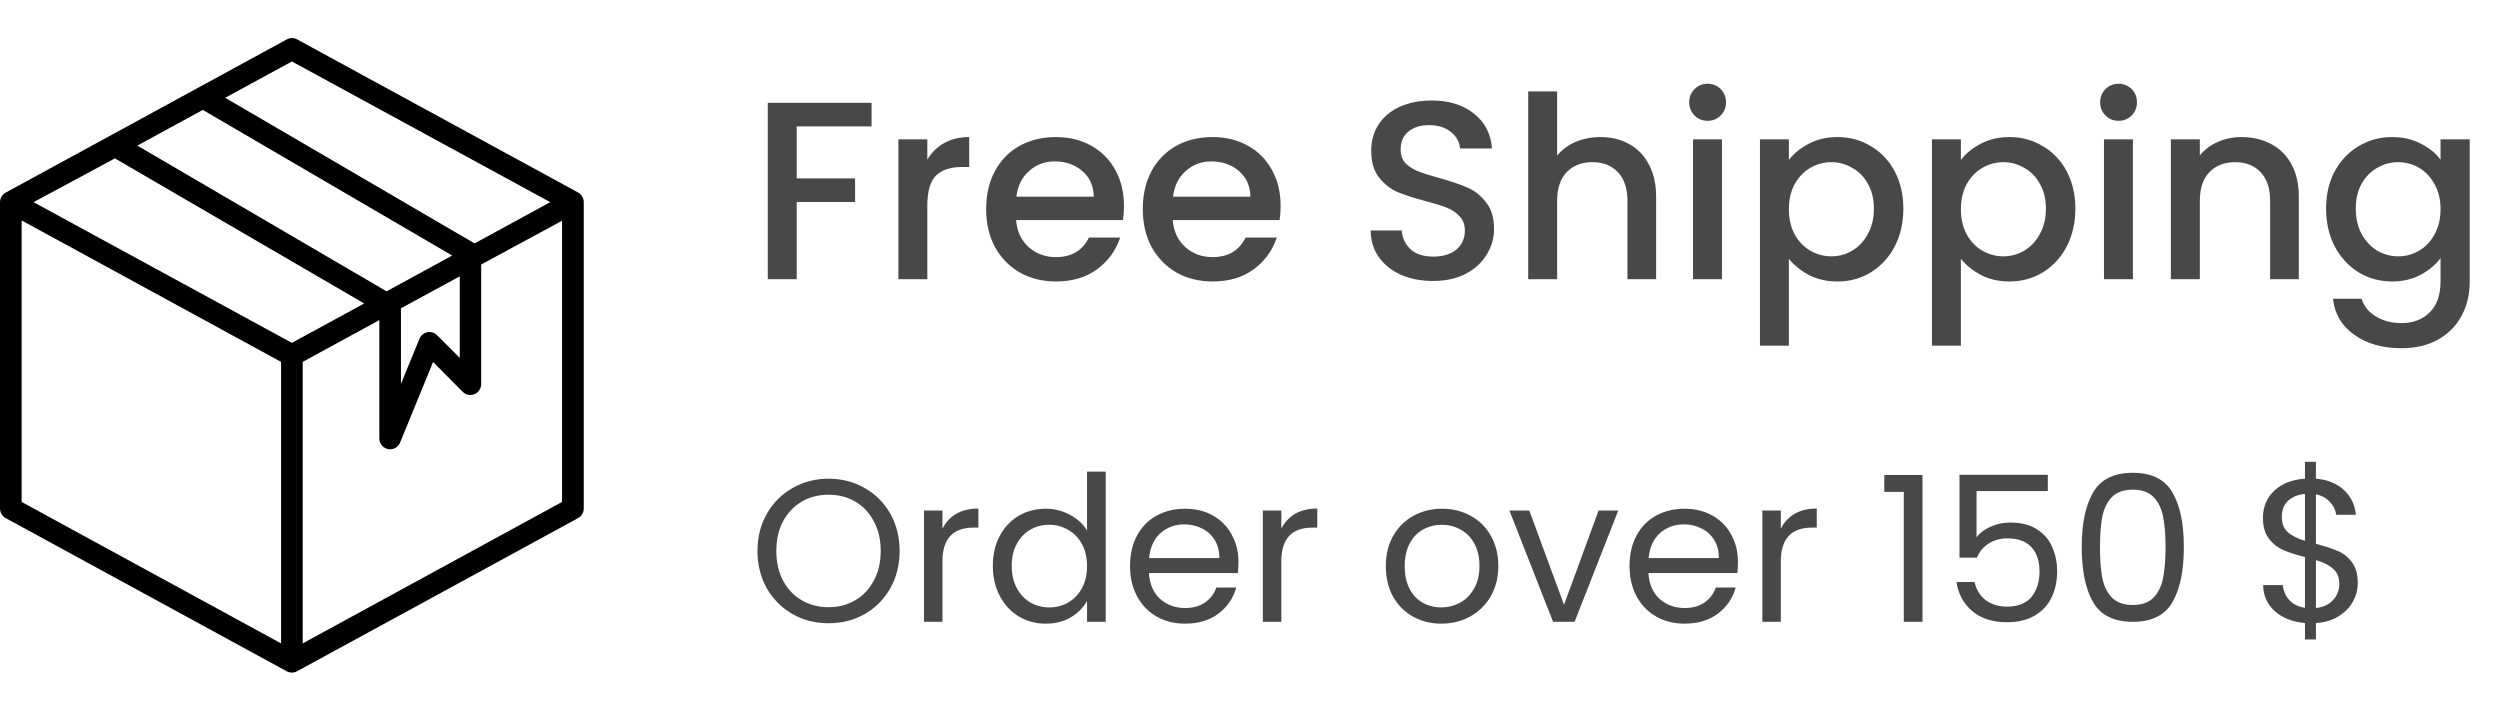 <svg width="197" height="56" viewBox="0 0 197 56" fill="none" xmlns="http://www.w3.org/2000/svg">
<path d="M68.68 8.1V9.96H62.78V14.06H67.38V15.92H62.78V22H60.5V8.1H68.68ZM73.073 12.58C73.406 12.02 73.846 11.587 74.393 11.28C74.953 10.96 75.613 10.8 76.373 10.8V13.16H75.793C74.9 13.16 74.22 13.387 73.753 13.84C73.3 14.293 73.073 15.08 73.073 16.2V22H70.793V10.98H73.073V12.58ZM88.569 16.22C88.569 16.633 88.542 17.007 88.489 17.34H80.069C80.135 18.22 80.462 18.927 81.049 19.46C81.635 19.993 82.355 20.26 83.209 20.26C84.435 20.26 85.302 19.747 85.809 18.72H88.269C87.935 19.733 87.329 20.567 86.449 21.22C85.582 21.86 84.502 22.18 83.209 22.18C82.155 22.18 81.209 21.947 80.369 21.48C79.542 21 78.889 20.333 78.409 19.48C77.942 18.613 77.709 17.613 77.709 16.48C77.709 15.347 77.935 14.353 78.389 13.5C78.855 12.633 79.502 11.967 80.329 11.5C81.169 11.033 82.129 10.8 83.209 10.8C84.249 10.8 85.175 11.027 85.989 11.48C86.802 11.933 87.435 12.573 87.889 13.4C88.342 14.213 88.569 15.153 88.569 16.22ZM86.189 15.5C86.175 14.66 85.875 13.987 85.289 13.48C84.702 12.973 83.975 12.72 83.109 12.72C82.322 12.72 81.649 12.973 81.089 13.48C80.529 13.973 80.195 14.647 80.089 15.5H86.189ZM100.913 16.22C100.913 16.633 100.886 17.007 100.833 17.34H92.412C92.479 18.22 92.806 18.927 93.392 19.46C93.979 19.993 94.699 20.26 95.552 20.26C96.779 20.26 97.646 19.747 98.153 18.72H100.612C100.279 19.733 99.672 20.567 98.793 21.22C97.926 21.86 96.846 22.18 95.552 22.18C94.499 22.18 93.552 21.947 92.713 21.48C91.886 21 91.233 20.333 90.752 19.48C90.286 18.613 90.052 17.613 90.052 16.48C90.052 15.347 90.279 14.353 90.733 13.5C91.199 12.633 91.846 11.967 92.672 11.5C93.513 11.033 94.472 10.8 95.552 10.8C96.593 10.8 97.519 11.027 98.332 11.48C99.146 11.933 99.779 12.573 100.233 13.4C100.686 14.213 100.913 15.153 100.913 16.22ZM98.532 15.5C98.519 14.66 98.219 13.987 97.632 13.48C97.046 12.973 96.319 12.72 95.453 12.72C94.666 12.72 93.993 12.973 93.433 13.48C92.873 13.973 92.539 14.647 92.433 15.5H98.532ZM112.932 22.14C111.998 22.14 111.158 21.98 110.412 21.66C109.665 21.327 109.078 20.86 108.652 20.26C108.225 19.66 108.012 18.96 108.012 18.16H110.452C110.505 18.76 110.738 19.253 111.152 19.64C111.578 20.027 112.172 20.22 112.932 20.22C113.718 20.22 114.332 20.033 114.772 19.66C115.212 19.273 115.432 18.78 115.432 18.18C115.432 17.713 115.292 17.333 115.012 17.04C114.745 16.747 114.405 16.52 113.992 16.36C113.592 16.2 113.032 16.027 112.312 15.84C111.405 15.6 110.665 15.36 110.092 15.12C109.532 14.867 109.052 14.48 108.652 13.96C108.252 13.44 108.052 12.747 108.052 11.88C108.052 11.08 108.252 10.38 108.652 9.78C109.052 9.18 109.612 8.72 110.332 8.4C111.052 8.08 111.885 7.92 112.832 7.92C114.178 7.92 115.278 8.26 116.132 8.94C116.998 9.607 117.478 10.527 117.572 11.7H115.052C115.012 11.193 114.772 10.76 114.332 10.4C113.892 10.04 113.312 9.86 112.592 9.86C111.938 9.86 111.405 10.027 110.992 10.36C110.578 10.693 110.372 11.173 110.372 11.8C110.372 12.227 110.498 12.58 110.752 12.86C111.018 13.127 111.352 13.34 111.752 13.5C112.152 13.66 112.698 13.833 113.392 14.02C114.312 14.273 115.058 14.527 115.632 14.78C116.218 15.033 116.712 15.427 117.112 15.96C117.525 16.48 117.732 17.18 117.732 18.06C117.732 18.767 117.538 19.433 117.152 20.06C116.778 20.687 116.225 21.193 115.492 21.58C114.772 21.953 113.918 22.14 112.932 22.14ZM126.122 10.8C126.962 10.8 127.709 10.98 128.362 11.34C129.029 11.7 129.549 12.233 129.922 12.94C130.309 13.647 130.502 14.5 130.502 15.5V22H128.242V15.84C128.242 14.853 127.995 14.1 127.502 13.58C127.009 13.047 126.335 12.78 125.482 12.78C124.629 12.78 123.949 13.047 123.442 13.58C122.949 14.1 122.702 14.853 122.702 15.84V22H120.422V7.2H122.702V12.26C123.089 11.793 123.575 11.433 124.162 11.18C124.762 10.927 125.415 10.8 126.122 10.8ZM134.57 9.52C134.157 9.52 133.81 9.38 133.53 9.1C133.25 8.82 133.11 8.473 133.11 8.06C133.11 7.647 133.25 7.3 133.53 7.02C133.81 6.74 134.157 6.6 134.57 6.6C134.97 6.6 135.31 6.74 135.59 7.02C135.87 7.3 136.01 7.647 136.01 8.06C136.01 8.473 135.87 8.82 135.59 9.1C135.31 9.38 134.97 9.52 134.57 9.52ZM135.69 10.98V22H133.41V10.98H135.69ZM140.964 12.6C141.35 12.093 141.877 11.667 142.544 11.32C143.21 10.973 143.964 10.8 144.804 10.8C145.764 10.8 146.637 11.04 147.424 11.52C148.224 11.987 148.85 12.647 149.304 13.5C149.757 14.353 149.984 15.333 149.984 16.44C149.984 17.547 149.757 18.54 149.304 19.42C148.85 20.287 148.224 20.967 147.424 21.46C146.637 21.94 145.764 22.18 144.804 22.18C143.964 22.18 143.217 22.013 142.564 21.68C141.91 21.333 141.377 20.907 140.964 20.4V27.24H138.684V10.98H140.964V12.6ZM147.664 16.44C147.664 15.68 147.504 15.027 147.184 14.48C146.877 13.92 146.464 13.5 145.944 13.22C145.437 12.927 144.89 12.78 144.304 12.78C143.73 12.78 143.184 12.927 142.664 13.22C142.157 13.513 141.744 13.94 141.424 14.5C141.117 15.06 140.964 15.72 140.964 16.48C140.964 17.24 141.117 17.907 141.424 18.48C141.744 19.04 142.157 19.467 142.664 19.76C143.184 20.053 143.73 20.2 144.304 20.2C144.89 20.2 145.437 20.053 145.944 19.76C146.464 19.453 146.877 19.013 147.184 18.44C147.504 17.867 147.664 17.2 147.664 16.44ZM154.518 12.6C154.905 12.093 155.432 11.667 156.098 11.32C156.765 10.973 157.518 10.8 158.358 10.8C159.318 10.8 160.192 11.04 160.978 11.52C161.778 11.987 162.405 12.647 162.858 13.5C163.312 14.353 163.538 15.333 163.538 16.44C163.538 17.547 163.312 18.54 162.858 19.42C162.405 20.287 161.778 20.967 160.978 21.46C160.192 21.94 159.318 22.18 158.358 22.18C157.518 22.18 156.772 22.013 156.118 21.68C155.465 21.333 154.932 20.907 154.518 20.4V27.24H152.238V10.98H154.518V12.6ZM161.218 16.44C161.218 15.68 161.058 15.027 160.738 14.48C160.432 13.92 160.018 13.5 159.498 13.22C158.992 12.927 158.445 12.78 157.858 12.78C157.285 12.78 156.738 12.927 156.218 13.22C155.712 13.513 155.298 13.94 154.978 14.5C154.672 15.06 154.518 15.72 154.518 16.48C154.518 17.24 154.672 17.907 154.978 18.48C155.298 19.04 155.712 19.467 156.218 19.76C156.738 20.053 157.285 20.2 157.858 20.2C158.445 20.2 158.992 20.053 159.498 19.76C160.018 19.453 160.432 19.013 160.738 18.44C161.058 17.867 161.218 17.2 161.218 16.44ZM166.953 9.52C166.54 9.52 166.193 9.38 165.913 9.1C165.633 8.82 165.493 8.473 165.493 8.06C165.493 7.647 165.633 7.3 165.913 7.02C166.193 6.74 166.54 6.6 166.953 6.6C167.353 6.6 167.693 6.74 167.973 7.02C168.253 7.3 168.393 7.647 168.393 8.06C168.393 8.473 168.253 8.82 167.973 9.1C167.693 9.38 167.353 9.52 166.953 9.52ZM168.073 10.98V22H165.793V10.98H168.073ZM176.626 10.8C177.493 10.8 178.266 10.98 178.946 11.34C179.64 11.7 180.18 12.233 180.566 12.94C180.953 13.647 181.146 14.5 181.146 15.5V22H178.886V15.84C178.886 14.853 178.64 14.1 178.146 13.58C177.653 13.047 176.98 12.78 176.126 12.78C175.273 12.78 174.593 13.047 174.086 13.58C173.593 14.1 173.346 14.853 173.346 15.84V22H171.066V10.98H173.346V12.24C173.72 11.787 174.193 11.433 174.766 11.18C175.353 10.927 175.973 10.8 176.626 10.8ZM188.495 10.8C189.348 10.8 190.101 10.973 190.755 11.32C191.421 11.653 191.941 12.073 192.315 12.58V10.98H194.615V22.18C194.615 23.193 194.401 24.093 193.975 24.88C193.548 25.68 192.928 26.307 192.115 26.76C191.315 27.213 190.355 27.44 189.235 27.44C187.741 27.44 186.501 27.087 185.515 26.38C184.528 25.687 183.968 24.74 183.835 23.54H186.095C186.268 24.113 186.635 24.573 187.195 24.92C187.768 25.28 188.448 25.46 189.235 25.46C190.155 25.46 190.895 25.18 191.455 24.62C192.028 24.06 192.315 23.247 192.315 22.18V20.34C191.928 20.86 191.401 21.3 190.735 21.66C190.081 22.007 189.335 22.18 188.495 22.18C187.535 22.18 186.655 21.94 185.855 21.46C185.068 20.967 184.441 20.287 183.975 19.42C183.521 18.54 183.295 17.547 183.295 16.44C183.295 15.333 183.521 14.353 183.975 13.5C184.441 12.647 185.068 11.987 185.855 11.52C186.655 11.04 187.535 10.8 188.495 10.8ZM192.315 16.48C192.315 15.72 192.155 15.06 191.835 14.5C191.528 13.94 191.121 13.513 190.615 13.22C190.108 12.927 189.561 12.78 188.975 12.78C188.388 12.78 187.841 12.927 187.335 13.22C186.828 13.5 186.415 13.92 186.095 14.48C185.788 15.027 185.635 15.68 185.635 16.44C185.635 17.2 185.788 17.867 186.095 18.44C186.415 19.013 186.828 19.453 187.335 19.76C187.855 20.053 188.401 20.2 188.975 20.2C189.561 20.2 190.108 20.053 190.615 19.76C191.121 19.467 191.528 19.04 191.835 18.48C192.155 17.907 192.315 17.24 192.315 16.48Z" fill="#484848"/>
<path d="M65.288 49.112C64.253 49.112 63.309 48.872 62.456 48.392C61.603 47.901 60.925 47.224 60.424 46.36C59.933 45.485 59.688 44.504 59.688 43.416C59.688 42.328 59.933 41.352 60.424 40.488C60.925 39.613 61.603 38.936 62.456 38.456C63.309 37.965 64.253 37.72 65.288 37.72C66.333 37.72 67.283 37.965 68.136 38.456C68.989 38.936 69.661 39.608 70.152 40.472C70.643 41.336 70.888 42.317 70.888 43.416C70.888 44.515 70.643 45.496 70.152 46.36C69.661 47.224 68.989 47.901 68.136 48.392C67.283 48.872 66.333 49.112 65.288 49.112ZM65.288 47.848C66.067 47.848 66.765 47.667 67.384 47.304C68.013 46.941 68.504 46.424 68.856 45.752C69.219 45.08 69.4 44.301 69.4 43.416C69.4 42.52 69.219 41.741 68.856 41.08C68.504 40.408 68.019 39.891 67.4 39.528C66.781 39.165 66.077 38.984 65.288 38.984C64.499 38.984 63.795 39.165 63.176 39.528C62.557 39.891 62.067 40.408 61.704 41.08C61.352 41.741 61.176 42.52 61.176 43.416C61.176 44.301 61.352 45.08 61.704 45.752C62.067 46.424 62.557 46.941 63.176 47.304C63.805 47.667 64.509 47.848 65.288 47.848ZM74.266 41.656C74.522 41.155 74.885 40.765 75.354 40.488C75.834 40.211 76.415 40.072 77.098 40.072V41.576H76.714C75.082 41.576 74.266 42.461 74.266 44.232V49H72.81V40.232H74.266V41.656ZM78.235 44.584C78.235 43.688 78.416 42.904 78.779 42.232C79.141 41.549 79.638 41.021 80.267 40.648C80.907 40.275 81.621 40.088 82.411 40.088C83.094 40.088 83.728 40.248 84.315 40.568C84.901 40.877 85.35 41.288 85.659 41.8V37.16H87.131V49H85.659V47.352C85.371 47.875 84.944 48.307 84.379 48.648C83.814 48.979 83.152 49.144 82.395 49.144C81.616 49.144 80.907 48.952 80.267 48.568C79.638 48.184 79.141 47.645 78.779 46.952C78.416 46.259 78.235 45.469 78.235 44.584ZM85.659 44.6C85.659 43.939 85.525 43.363 85.259 42.872C84.992 42.381 84.629 42.008 84.171 41.752C83.723 41.485 83.227 41.352 82.683 41.352C82.139 41.352 81.643 41.48 81.195 41.736C80.747 41.992 80.389 42.365 80.123 42.856C79.856 43.347 79.723 43.923 79.723 44.584C79.723 45.256 79.856 45.843 80.123 46.344C80.389 46.835 80.747 47.213 81.195 47.48C81.643 47.736 82.139 47.864 82.683 47.864C83.227 47.864 83.723 47.736 84.171 47.48C84.629 47.213 84.992 46.835 85.259 46.344C85.525 45.843 85.659 45.261 85.659 44.6ZM97.591 44.28C97.591 44.557 97.575 44.851 97.543 45.16H90.535C90.589 46.024 90.882 46.701 91.415 47.192C91.959 47.672 92.615 47.912 93.383 47.912C94.013 47.912 94.535 47.768 94.951 47.48C95.378 47.181 95.677 46.787 95.847 46.296H97.415C97.181 47.139 96.711 47.827 96.007 48.36C95.303 48.883 94.429 49.144 93.383 49.144C92.551 49.144 91.805 48.957 91.143 48.584C90.493 48.211 89.981 47.683 89.607 47C89.234 46.307 89.047 45.507 89.047 44.6C89.047 43.693 89.229 42.899 89.591 42.216C89.954 41.533 90.461 41.011 91.111 40.648C91.773 40.275 92.53 40.088 93.383 40.088C94.215 40.088 94.951 40.269 95.591 40.632C96.231 40.995 96.722 41.496 97.063 42.136C97.415 42.765 97.591 43.48 97.591 44.28ZM96.087 43.976C96.087 43.421 95.965 42.947 95.719 42.552C95.474 42.147 95.138 41.843 94.711 41.64C94.295 41.427 93.831 41.32 93.319 41.32C92.583 41.32 91.954 41.555 91.431 42.024C90.919 42.493 90.626 43.144 90.551 43.976H96.087ZM100.969 41.656C101.225 41.155 101.588 40.765 102.057 40.488C102.537 40.211 103.119 40.072 103.801 40.072V41.576H103.417C101.785 41.576 100.969 42.461 100.969 44.232V49H99.513V40.232H100.969V41.656ZM113.572 49.144C112.75 49.144 112.004 48.957 111.332 48.584C110.67 48.211 110.148 47.683 109.764 47C109.39 46.307 109.204 45.507 109.204 44.6C109.204 43.704 109.396 42.915 109.78 42.232C110.174 41.539 110.708 41.011 111.38 40.648C112.052 40.275 112.804 40.088 113.636 40.088C114.468 40.088 115.22 40.275 115.892 40.648C116.564 41.011 117.092 41.533 117.476 42.216C117.87 42.899 118.068 43.693 118.068 44.6C118.068 45.507 117.865 46.307 117.46 47C117.065 47.683 116.526 48.211 115.844 48.584C115.161 48.957 114.404 49.144 113.572 49.144ZM113.572 47.864C114.094 47.864 114.585 47.741 115.044 47.496C115.502 47.251 115.87 46.883 116.148 46.392C116.436 45.901 116.58 45.304 116.58 44.6C116.58 43.896 116.441 43.299 116.164 42.808C115.886 42.317 115.524 41.955 115.076 41.72C114.628 41.475 114.142 41.352 113.62 41.352C113.086 41.352 112.596 41.475 112.148 41.72C111.71 41.955 111.358 42.317 111.092 42.808C110.825 43.299 110.692 43.896 110.692 44.6C110.692 45.315 110.82 45.917 111.076 46.408C111.342 46.899 111.694 47.267 112.132 47.512C112.569 47.747 113.049 47.864 113.572 47.864ZM123.246 47.656L125.966 40.232H127.518L124.078 49H122.382L118.942 40.232H120.51L123.246 47.656ZM136.951 44.28C136.951 44.557 136.935 44.851 136.903 45.16H129.895C129.948 46.024 130.241 46.701 130.775 47.192C131.319 47.672 131.975 47.912 132.743 47.912C133.372 47.912 133.895 47.768 134.311 47.48C134.737 47.181 135.036 46.787 135.207 46.296H136.775C136.54 47.139 136.071 47.827 135.367 48.36C134.663 48.883 133.788 49.144 132.743 49.144C131.911 49.144 131.164 48.957 130.503 48.584C129.852 48.211 129.34 47.683 128.967 47C128.593 46.307 128.407 45.507 128.407 44.6C128.407 43.693 128.588 42.899 128.951 42.216C129.313 41.533 129.82 41.011 130.471 40.648C131.132 40.275 131.889 40.088 132.743 40.088C133.575 40.088 134.311 40.269 134.951 40.632C135.591 40.995 136.081 41.496 136.423 42.136C136.775 42.765 136.951 43.48 136.951 44.28ZM135.447 43.976C135.447 43.421 135.324 42.947 135.079 42.552C134.833 42.147 134.497 41.843 134.071 41.64C133.655 41.427 133.191 41.32 132.679 41.32C131.943 41.32 131.313 41.555 130.791 42.024C130.279 42.493 129.985 43.144 129.911 43.976H135.447ZM140.329 41.656C140.585 41.155 140.947 40.765 141.417 40.488C141.897 40.211 142.478 40.072 143.161 40.072V41.576H142.777C141.145 41.576 140.329 42.461 140.329 44.232V49H138.873V40.232H140.329V41.656ZM148.483 38.76V37.432H151.491V49H150.019V38.76H148.483ZM161.368 38.696H155.752V42.344C155.997 42.003 156.36 41.725 156.84 41.512C157.32 41.288 157.837 41.176 158.392 41.176C159.277 41.176 159.997 41.363 160.552 41.736C161.107 42.099 161.501 42.573 161.736 43.16C161.981 43.736 162.104 44.349 162.104 45C162.104 45.768 161.96 46.456 161.672 47.064C161.384 47.672 160.941 48.152 160.344 48.504C159.757 48.856 159.027 49.032 158.152 49.032C157.032 49.032 156.125 48.744 155.432 48.168C154.739 47.592 154.317 46.824 154.168 45.864H155.592C155.731 46.472 156.024 46.947 156.472 47.288C156.92 47.629 157.485 47.8 158.168 47.8C159.011 47.8 159.645 47.549 160.072 47.048C160.499 46.536 160.712 45.864 160.712 45.032C160.712 44.2 160.499 43.56 160.072 43.112C159.645 42.653 159.016 42.424 158.184 42.424C157.619 42.424 157.123 42.563 156.696 42.84C156.28 43.107 155.976 43.475 155.784 43.944H154.408V37.416H161.368V38.696ZM164.039 43.096C164.039 41.261 164.338 39.832 164.935 38.808C165.532 37.773 166.578 37.256 168.071 37.256C169.554 37.256 170.594 37.773 171.191 38.808C171.788 39.832 172.087 41.261 172.087 43.096C172.087 44.963 171.788 46.413 171.191 47.448C170.594 48.483 169.554 49 168.071 49C166.578 49 165.532 48.483 164.935 47.448C164.338 46.413 164.039 44.963 164.039 43.096ZM170.647 43.096C170.647 42.168 170.583 41.384 170.455 40.744C170.338 40.093 170.087 39.571 169.703 39.176C169.33 38.781 168.786 38.584 168.071 38.584C167.346 38.584 166.791 38.781 166.407 39.176C166.034 39.571 165.783 40.093 165.655 40.744C165.538 41.384 165.479 42.168 165.479 43.096C165.479 44.056 165.538 44.861 165.655 45.512C165.783 46.163 166.034 46.685 166.407 47.08C166.791 47.475 167.346 47.672 168.071 47.672C168.786 47.672 169.33 47.475 169.703 47.08C170.087 46.685 170.338 46.163 170.455 45.512C170.583 44.861 170.647 44.056 170.647 43.096ZM185.791 45.944C185.791 46.456 185.663 46.947 185.407 47.416C185.151 47.875 184.773 48.259 184.271 48.568C183.781 48.877 183.189 49.053 182.495 49.096V50.392H181.631V49.096C180.661 49.011 179.871 48.701 179.263 48.168C178.655 47.624 178.346 46.936 178.335 46.104H179.887C179.93 46.552 180.095 46.941 180.383 47.272C180.682 47.603 181.098 47.811 181.631 47.896V43.896C180.917 43.715 180.341 43.528 179.903 43.336C179.466 43.144 179.093 42.845 178.783 42.44C178.474 42.035 178.319 41.491 178.319 40.808C178.319 39.944 178.618 39.229 179.215 38.664C179.823 38.099 180.629 37.784 181.631 37.72V36.392H182.495V37.72C183.402 37.795 184.133 38.088 184.687 38.6C185.242 39.101 185.562 39.757 185.647 40.568H184.095C184.042 40.195 183.877 39.859 183.599 39.56C183.322 39.251 182.954 39.048 182.495 38.952V42.856C183.199 43.037 183.77 43.224 184.207 43.416C184.655 43.597 185.029 43.891 185.327 44.296C185.637 44.701 185.791 45.251 185.791 45.944ZM179.807 40.728C179.807 41.251 179.962 41.651 180.271 41.928C180.581 42.205 181.034 42.435 181.631 42.616V38.92C181.077 38.973 180.634 39.155 180.303 39.464C179.973 39.763 179.807 40.184 179.807 40.728ZM182.495 47.912C183.071 47.848 183.519 47.64 183.839 47.288C184.17 46.936 184.335 46.515 184.335 46.024C184.335 45.501 184.175 45.101 183.855 44.824C183.535 44.536 183.082 44.307 182.495 44.136V47.912Z" fill="#484848"/>
<path d="M45.557 15.171L23.409 3.101C23.286 3.035 23.148 3 23.009 3C22.869 3 22.731 3.035 22.608 3.101L0.46 15.171C0.322 15.243 0.207 15.352 0.126 15.486C0.045 15.62 0.001 15.773 0 15.93V40.07C0 40.226 0.043 40.379 0.122 40.513C0.202 40.646 0.315 40.755 0.451 40.829L22.6 52.899C22.723 52.965 22.86 53 23 53C23.14 53 23.277 52.965 23.4 52.899L45.548 40.829C45.685 40.755 45.798 40.646 45.878 40.513C45.957 40.379 46 40.226 46 40.07V15.93C46 15.775 45.959 15.623 45.882 15.489C45.804 15.355 45.691 15.246 45.557 15.171ZM23 4.843L43.359 15.93L37.396 19.18L17.744 7.705L23 4.843ZM2.641 15.93L9.055 12.481L28.699 23.913L23 27.017L2.641 15.93ZM15.981 8.662L35.633 20.137L30.462 22.956L10.819 11.473L15.981 8.662ZM31.595 24.293L36.229 21.775V28.207L34.44 26.414C34.341 26.314 34.219 26.24 34.084 26.199C33.95 26.159 33.808 26.152 33.671 26.18C33.534 26.208 33.405 26.27 33.297 26.361C33.189 26.451 33.105 26.567 33.052 26.698L31.595 30.25V24.293ZM1.704 17.37L22.148 28.517V50.7L1.704 39.553V17.37ZM23.852 50.7V28.517L29.892 25.224V34.587C29.901 34.78 29.975 34.964 30.101 35.109C30.226 35.255 30.397 35.354 30.584 35.389C30.772 35.425 30.966 35.396 31.136 35.307C31.305 35.218 31.44 35.073 31.518 34.897L34.125 28.526L36.459 30.871C36.578 30.993 36.731 31.075 36.897 31.109C37.062 31.143 37.234 31.126 37.391 31.06C37.547 30.994 37.68 30.883 37.774 30.74C37.867 30.598 37.917 30.43 37.916 30.259V20.844L44.288 17.395V39.553L23.852 50.7Z" fill="black"/>
</svg>
